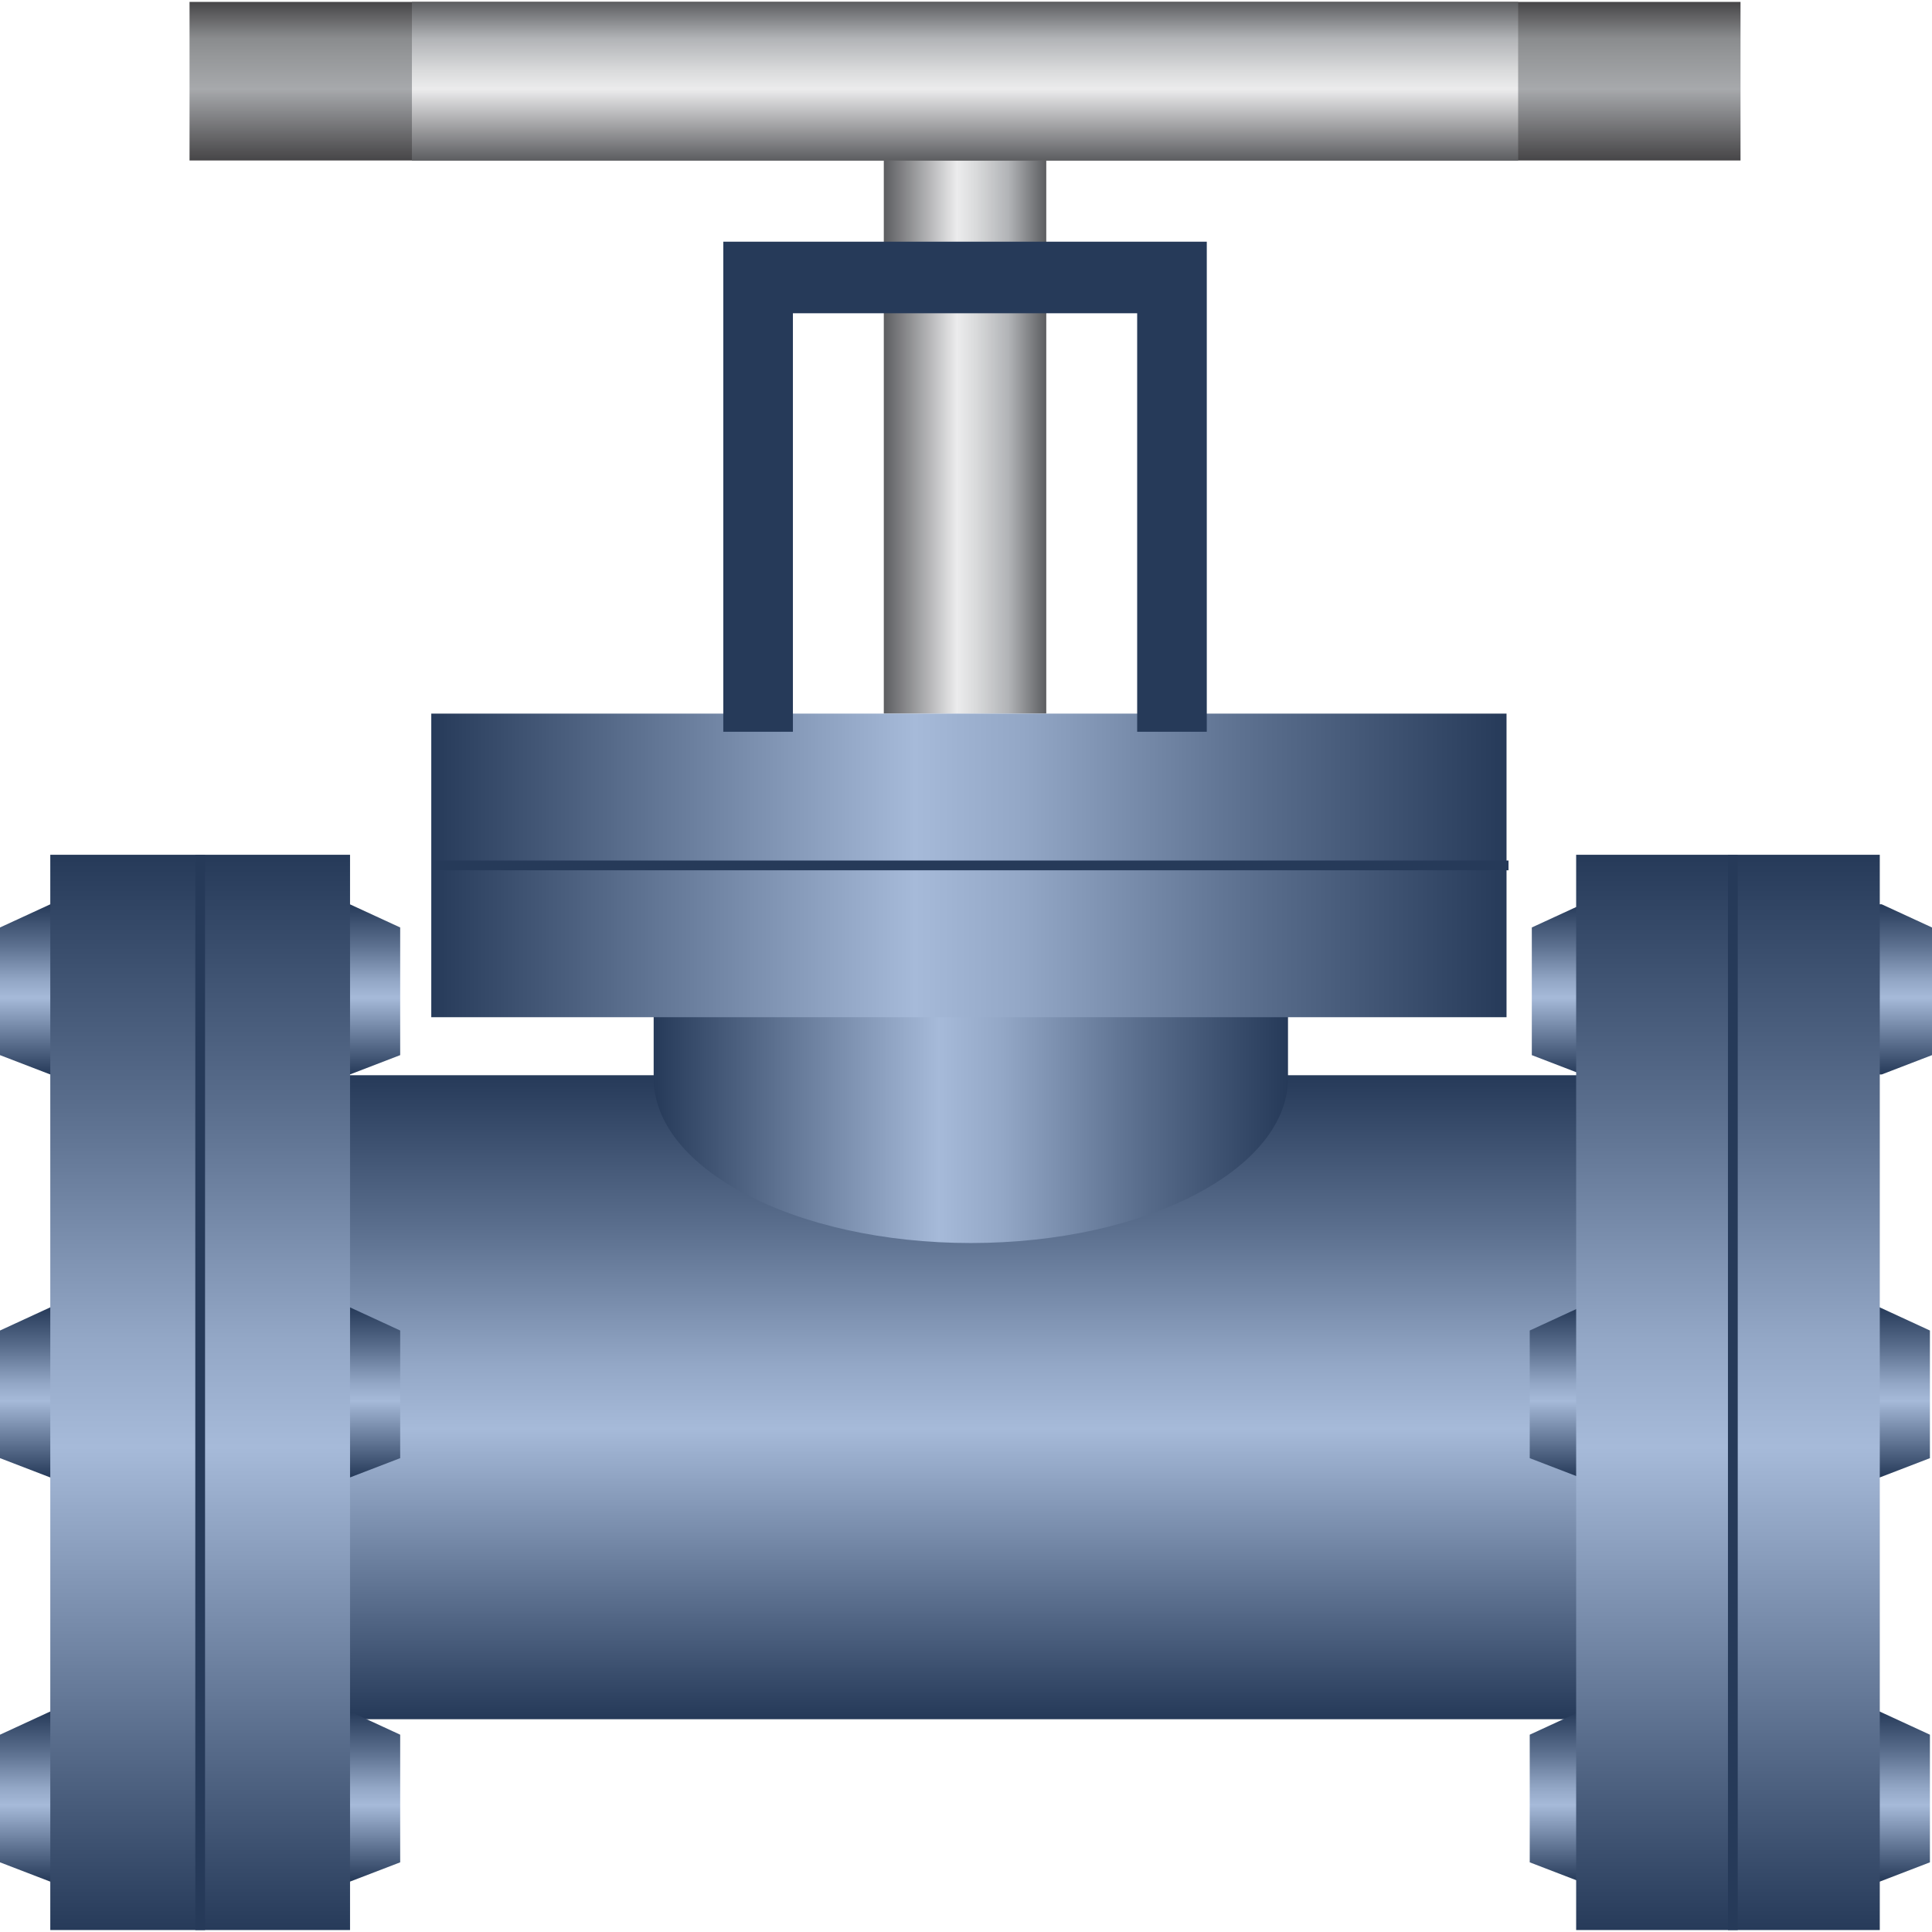 <!DOCTYPE svg PUBLIC "-//W3C//DTD SVG 1.1//EN" "http://www.w3.org/Graphics/SVG/1.1/DTD/svg11.dtd"><svg version="1.1" xmlns="http://www.w3.org/2000/svg" xmlns:xlink="http://www.w3.org/1999/xlink" width="112px" height="112px" viewBox="0 0 112.5 112.28" enable-background="new 0 0 112.5 112.28" xml:space="preserve">
<g id="Group_Handle">
	<g>
		<defs>
			<rect id="SVGID_1_" x="51.464" y="9.235" width="9.46" height="32.207" />
		</defs>
		<clipPath id="SVGID_2_">
			<use xlink:href="#SVGID_1_" overflow="visible" />
		</clipPath>
		
			<linearGradient id="SVGID_3_" gradientUnits="userSpaceOnUse" x1="-0.034" y1="112.246" x2="0.966" y2="112.246" gradientTransform="matrix(9.46 0 0 -9.46 51.786 1087.181)">
			<stop offset="0" style="stop-color:#5C5D60" />
			<stop offset="0.45" style="stop-color:#ECECED" />
			<stop offset="0.57" style="stop-color:#D9DADB" />
			<stop offset="0.77" style="stop-color:#B1B3B6" />
			<stop offset="1" style="stop-color:#5C5D60" />
		</linearGradient>
		<rect x="51.464" y="9.235" clip-path="url(#SVGID_2_)" fill="url(#SVGID_3_)" width="9.46" height="32.207" />
	</g>
	<g>
		<defs>
			<rect id="SVGID_4_" x="11.036" y="0.001" width="90.314" height="9.234" />
		</defs>
		<clipPath id="SVGID_5_">
			<use xlink:href="#SVGID_4_" overflow="visible" />
		</clipPath>
		
			<linearGradient id="SVGID_6_" gradientUnits="userSpaceOnUse" x1="-0.021" y1="112.257" x2="0.979" y2="112.257" gradientTransform="matrix(0 -9.234 -9.234 0 1092.827 9.035)">
			<stop offset="0" style="stop-color:#464547" />
			<stop offset="0.45" style="stop-color:#A7A9AC" />
			<stop offset="0.66" style="stop-color:#959799" />
			<stop offset="0.77" style="stop-color:#8A8C8E" />
			<stop offset="1" style="stop-color:#464547" />
		</linearGradient>
		<rect x="11.036" y="0.001" clip-path="url(#SVGID_5_)" fill="url(#SVGID_6_)" width="90.314" height="9.234" />
	</g>
	<g>
		<defs>
			<rect id="SVGID_7_" x="23.986" y="0.001" width="64.415" height="9.234" />
		</defs>
		<clipPath id="SVGID_8_">
			<use xlink:href="#SVGID_7_" overflow="visible" />
		</clipPath>
		
			<linearGradient id="SVGID_9_" gradientUnits="userSpaceOnUse" x1="-0.021" y1="112.257" x2="0.979" y2="112.257" gradientTransform="matrix(0 -9.234 -9.234 0 1092.827 9.035)">
			<stop offset="0" style="stop-color:#5C5D60" />
			<stop offset="0.45" style="stop-color:#ECECED" />
			<stop offset="0.57" style="stop-color:#D9DADB" />
			<stop offset="0.77" style="stop-color:#B1B3B6" />
			<stop offset="1" style="stop-color:#5C5D60" />
		</linearGradient>
		<rect x="23.986" y="0.001" clip-path="url(#SVGID_8_)" fill="url(#SVGID_9_)" width="64.415" height="9.234" />
	</g>
</g>
<g id="Group_Port_Pipe">
	<g>
		<defs>
			<rect id="SVGID_10_" x="20.158" y="62.5" width="71.846" height="37.5" />
		</defs>
		<clipPath id="SVGID_11_">
			<use xlink:href="#SVGID_10_" overflow="visible" />
		</clipPath>
		
			<linearGradient id="SVGID_12_" gradientUnits="userSpaceOnUse" x1="9.765625e-004" y1="112.28" x2="1.001" y2="112.28" gradientTransform="matrix(0 -37.5 -37.5 0 4266.567 100.03)">
			<stop offset="0" style="stop-color:#263A59" />
			<stop offset="0.45" style="stop-color:#A6BAD9" />
			<stop offset="0.55" style="stop-color:#93A7C6" />
			<stop offset="0.73" style="stop-color:#637796" />
			<stop offset="0.77" style="stop-color:#596D8C" />
			<stop offset="1" style="stop-color:#263A59" />
		</linearGradient>
		<rect x="20.158" y="62.5" clip-path="url(#SVGID_11_)" fill="url(#SVGID_12_)" width="71.846" height="37.5" />
	</g>
</g>
<g id="Group_Valve">
	<g>
		<defs>
			<path id="SVGID_13_" d="M38.063,58.576v4.087c0,5.307,8.268,9.608,18.468,9.608C66.731,72.271,75,67.969,75,62.663v-4.087H38.063     z" />
		</defs>
		<clipPath id="SVGID_14_">
			<use xlink:href="#SVGID_13_" overflow="visible" />
		</clipPath>
		
			<linearGradient id="SVGID_15_" gradientUnits="userSpaceOnUse" x1="0.002" y1="112.282" x2="1.002" y2="112.282" gradientTransform="matrix(36.937 0 0 -36.937 37.981 4212.803)">
			<stop offset="0" style="stop-color:#263A59" />
			<stop offset="0.45" style="stop-color:#A6BAD9" />
			<stop offset="0.55" style="stop-color:#93A7C6" />
			<stop offset="0.73" style="stop-color:#637796" />
			<stop offset="0.77" style="stop-color:#596D8C" />
			<stop offset="1" style="stop-color:#263A59" />
		</linearGradient>
		<rect x="38.063" y="58.576" clip-path="url(#SVGID_14_)" fill="url(#SVGID_15_)" width="36.937" height="13.695" />
	</g>
	<g>
		<defs>
			<rect id="SVGID_16_" x="25.113" y="41.442" width="62.612" height="17.68" />
		</defs>
		<clipPath id="SVGID_17_">
			<use xlink:href="#SVGID_16_" overflow="visible" />
		</clipPath>
		
			<linearGradient id="SVGID_18_" gradientUnits="userSpaceOnUse" x1="0.003" y1="112.281" x2="1.003" y2="112.281" gradientTransform="matrix(62.612 0 0 -62.612 24.937 7080.464)">
			<stop offset="0" style="stop-color:#263A59" />
			<stop offset="0.45" style="stop-color:#A6BAD9" />
			<stop offset="0.55" style="stop-color:#93A7C6" />
			<stop offset="0.73" style="stop-color:#637796" />
			<stop offset="0.77" style="stop-color:#596D8C" />
			<stop offset="1" style="stop-color:#263A59" />
		</linearGradient>
		<rect x="25.113" y="41.442" clip-path="url(#SVGID_17_)" fill="url(#SVGID_18_)" width="62.612" height="17.68" />
	</g>
	<g>
		<defs>
			<rect id="SVGID_19_" width="112.5" height="112.28" />
		</defs>
		<clipPath id="SVGID_20_">
			<use xlink:href="#SVGID_19_" overflow="visible" />
		</clipPath>
		<rect x="25.225" y="49.998" clip-path="url(#SVGID_20_)" fill="#263A59" width="62.615" height="0.568" />
	</g>
</g>
<g id="Group_Port2">
	<g>
		<defs>
			<polygon id="SVGID_21_" points="109.451,99.551 92.004,99.551 89.076,100.901 89.076,108.333 92.004,109.459 109.451,109.459      112.379,108.333 112.379,100.901    " />
		</defs>
		<clipPath id="SVGID_22_">
			<use xlink:href="#SVGID_21_" overflow="visible" />
		</clipPath>
		
			<linearGradient id="SVGID_23_" gradientUnits="userSpaceOnUse" x1="-0.017" y1="112.263" x2="0.983" y2="112.263" gradientTransform="matrix(0 -9.909 -9.909 0 1213.165 109.299)">
			<stop offset="0" style="stop-color:#263A59" />
			<stop offset="0.45" style="stop-color:#A6BAD9" />
			<stop offset="0.55" style="stop-color:#93A7C6" />
			<stop offset="0.73" style="stop-color:#637796" />
			<stop offset="0.77" style="stop-color:#596D8C" />
			<stop offset="1" style="stop-color:#263A59" />
		</linearGradient>
		<rect x="89.076" y="99.551" clip-path="url(#SVGID_22_)" fill="url(#SVGID_23_)" width="23.303" height="9.908" />
	</g>
	<g>
		<defs>
			<polygon id="SVGID_24_" points="109.572,52.547 92.125,52.547 89.197,53.897 89.197,61.33 92.125,62.456 109.572,62.456      112.5,61.33 112.5,53.897    " />
		</defs>
		<clipPath id="SVGID_25_">
			<use xlink:href="#SVGID_24_" overflow="visible" />
		</clipPath>
		
			<linearGradient id="SVGID_26_" gradientUnits="userSpaceOnUse" x1="-0.007" y1="112.273" x2="0.993" y2="112.273" gradientTransform="matrix(0 -9.909 -9.909 0 1213.324 62.388)">
			<stop offset="0" style="stop-color:#263A59" />
			<stop offset="0.45" style="stop-color:#A6BAD9" />
			<stop offset="0.55" style="stop-color:#93A7C6" />
			<stop offset="0.73" style="stop-color:#637796" />
			<stop offset="0.77" style="stop-color:#596D8C" />
			<stop offset="1" style="stop-color:#263A59" />
		</linearGradient>
		<rect x="89.197" y="52.547" clip-path="url(#SVGID_25_)" fill="url(#SVGID_26_)" width="23.303" height="9.909" />
	</g>
	<g>
		<defs>
			<polygon id="SVGID_27_" points="109.451,76.015 92.004,76.015 89.076,77.366 89.076,84.798 92.004,85.924 109.451,85.924      112.379,84.798 112.379,77.366    " />
		</defs>
		<clipPath id="SVGID_28_">
			<use xlink:href="#SVGID_27_" overflow="visible" />
		</clipPath>
		
			<linearGradient id="SVGID_29_" gradientUnits="userSpaceOnUse" x1="-0.016" y1="112.263" x2="0.984" y2="112.263" gradientTransform="matrix(0 -9.909 -9.909 0 1213.165 85.76)">
			<stop offset="0" style="stop-color:#263A59" />
			<stop offset="0.45" style="stop-color:#A6BAD9" />
			<stop offset="0.55" style="stop-color:#93A7C6" />
			<stop offset="0.73" style="stop-color:#637796" />
			<stop offset="0.77" style="stop-color:#596D8C" />
			<stop offset="1" style="stop-color:#263A59" />
		</linearGradient>
		<rect x="89.076" y="76.015" clip-path="url(#SVGID_28_)" fill="url(#SVGID_29_)" width="23.303" height="9.909" />
	</g>
	<g>
		<defs>
			<rect id="SVGID_30_" x="91.779" y="49.663" width="17.68" height="62.613" />
		</defs>
		<clipPath id="SVGID_31_">
			<use xlink:href="#SVGID_30_" overflow="visible" />
		</clipPath>
		
			<linearGradient id="SVGID_32_" gradientUnits="userSpaceOnUse" x1="0" y1="112.279" x2="1" y2="112.279" gradientTransform="matrix(0 -62.613 -62.613 0 7130.741 112.306)">
			<stop offset="0" style="stop-color:#263A59" />
			<stop offset="0.45" style="stop-color:#A6BAD9" />
			<stop offset="0.55" style="stop-color:#93A7C6" />
			<stop offset="0.73" style="stop-color:#637796" />
			<stop offset="0.77" style="stop-color:#596D8C" />
			<stop offset="1" style="stop-color:#263A59" />
		</linearGradient>
		<rect x="91.779" y="49.663" clip-path="url(#SVGID_31_)" fill="url(#SVGID_32_)" width="17.68" height="62.613" />
	</g>
	<rect x="100.619" y="49.662" fill="#263A59" width="0.569" height="62.615" />
</g>
<g id="Group_Port1">
	<g>
		<defs>
			<polygon id="SVGID_33_" points="2.928,52.547 0,53.897 0,61.33 2.928,62.456 20.375,62.456 23.303,61.33 23.303,53.897      20.375,52.547    " />
		</defs>
		<clipPath id="SVGID_34_">
			<use xlink:href="#SVGID_33_" overflow="visible" />
		</clipPath>
		
			<linearGradient id="SVGID_35_" gradientUnits="userSpaceOnUse" x1="-0.007" y1="112.273" x2="0.993" y2="112.273" gradientTransform="matrix(0 -9.909 -9.909 0 1124.129 62.388)">
			<stop offset="0" style="stop-color:#263A59" />
			<stop offset="0.45" style="stop-color:#A6BAD9" />
			<stop offset="0.55" style="stop-color:#93A7C6" />
			<stop offset="0.73" style="stop-color:#637796" />
			<stop offset="0.77" style="stop-color:#596D8C" />
			<stop offset="1" style="stop-color:#263A59" />
		</linearGradient>
		<rect y="52.547" clip-path="url(#SVGID_34_)" fill="url(#SVGID_35_)" width="23.303" height="9.909" />
	</g>
	<g>
		<defs>
			<polygon id="SVGID_36_" points="2.928,99.549 0,100.901 0,108.333 2.928,109.458 20.375,109.458 23.303,108.333 23.303,100.901      20.375,99.549    " />
		</defs>
		<clipPath id="SVGID_37_">
			<use xlink:href="#SVGID_36_" overflow="visible" />
		</clipPath>
		
			<linearGradient id="SVGID_38_" gradientUnits="userSpaceOnUse" x1="-0.016" y1="112.263" x2="0.984" y2="112.263" gradientTransform="matrix(0 -9.909 -9.909 0 1124.086 109.299)">
			<stop offset="0" style="stop-color:#263A59" />
			<stop offset="0.45" style="stop-color:#A6BAD9" />
			<stop offset="0.55" style="stop-color:#93A7C6" />
			<stop offset="0.73" style="stop-color:#637796" />
			<stop offset="0.77" style="stop-color:#596D8C" />
			<stop offset="1" style="stop-color:#263A59" />
		</linearGradient>
		<rect y="99.549" clip-path="url(#SVGID_37_)" fill="url(#SVGID_38_)" width="23.303" height="9.909" />
	</g>
	<g>
		<defs>
			<polygon id="SVGID_39_" points="2.928,76.015 0,77.366 0,84.797 2.928,85.923 20.375,85.923 23.303,84.797 23.303,77.366      20.375,76.015    " />
		</defs>
		<clipPath id="SVGID_40_">
			<use xlink:href="#SVGID_39_" overflow="visible" />
		</clipPath>
		
			<linearGradient id="SVGID_41_" gradientUnits="userSpaceOnUse" x1="-0.016" y1="112.263" x2="0.984" y2="112.263" gradientTransform="matrix(0 -9.909 -9.909 0 1124.086 85.76)">
			<stop offset="0" style="stop-color:#263A59" />
			<stop offset="0.45" style="stop-color:#A6BAD9" />
			<stop offset="0.55" style="stop-color:#93A7C6" />
			<stop offset="0.73" style="stop-color:#637796" />
			<stop offset="0.77" style="stop-color:#596D8C" />
			<stop offset="1" style="stop-color:#263A59" />
		</linearGradient>
		<rect y="76.015" clip-path="url(#SVGID_40_)" fill="url(#SVGID_41_)" width="23.303" height="9.908" />
	</g>
	<g>
		<defs>
			<rect id="SVGID_42_" x="2.928" y="49.663" width="17.455" height="62.613" />
		</defs>
		<clipPath id="SVGID_43_">
			<use xlink:href="#SVGID_42_" overflow="visible" />
		</clipPath>
		
			<linearGradient id="SVGID_44_" gradientUnits="userSpaceOnUse" x1="0" y1="112.281" x2="1" y2="112.281" gradientTransform="matrix(0 -62.613 -62.613 0 7041.804 112.306)">
			<stop offset="0" style="stop-color:#263A59" />
			<stop offset="0.45" style="stop-color:#A6BAD9" />
			<stop offset="0.55" style="stop-color:#93A7C6" />
			<stop offset="0.73" style="stop-color:#637796" />
			<stop offset="0.77" style="stop-color:#596D8C" />
			<stop offset="1" style="stop-color:#263A59" />
		</linearGradient>
		<rect x="2.928" y="49.663" clip-path="url(#SVGID_43_)" fill="url(#SVGID_44_)" width="17.455" height="62.613" />
	</g>
	<rect x="11.372" y="49.662" fill="#263A59" width="0.568" height="62.615" />
</g>
<g id="Group_1">
	<g>
		<defs>
			<rect id="SVGID_45_" width="112.5" height="112.28" />
		</defs>
		<clipPath id="SVGID_46_">
			<use xlink:href="#SVGID_45_" overflow="visible" />
		</clipPath>
		<polygon clip-path="url(#SVGID_46_)" fill="#263A59" points="42.117,42.5 42.117,13.964 70.271,13.964 70.271,42.5 66.217,42.5     66.217,18.131 46.171,18.131 46.171,42.5   " />
	</g>
</g>
</svg>